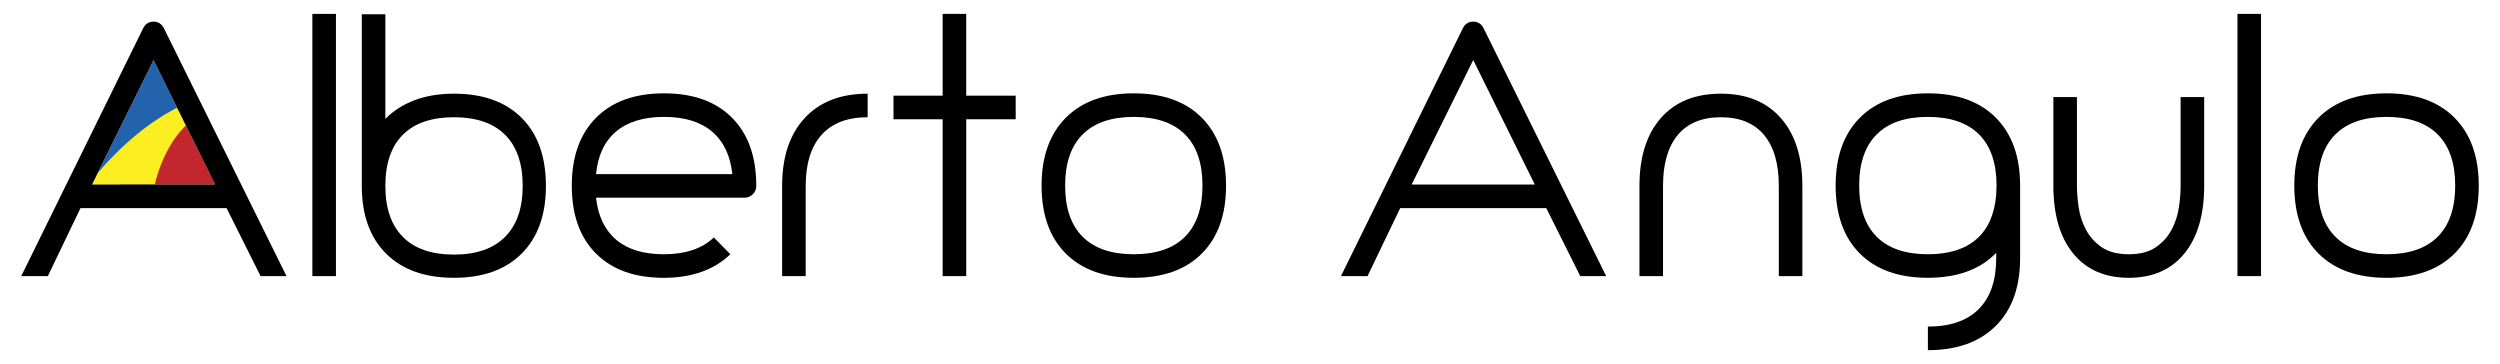 <?xml version="1.0" encoding="utf-8"?>
<!-- Generator: Adobe Illustrator 16.0.0, SVG Export Plug-In . SVG Version: 6.00 Build 0)  -->
<!DOCTYPE svg PUBLIC "-//W3C//DTD SVG 1.1//EN" "http://www.w3.org/Graphics/SVG/1.1/DTD/svg11.dtd">
<svg version="1.1" id="Capa_1" xmlns="http://www.w3.org/2000/svg" xmlns:xlink="http://www.w3.org/1999/xlink" x="0px" y="0px"
	 width="412px" height="60px" viewBox="0 0 412 60" enable-background="new 0 0 412 60" xml:space="preserve">
<g>
	<g>
		<g>
			<defs>
				<polygon id="SVGID_1_" points="35.454,30.416 25.303,9.891 15.151,30.416 				"/>
			</defs>
			<clipPath id="SVGID_2_">
				<use xlink:href="#SVGID_1_"  overflow="visible"/>
			</clipPath>
			<g clip-path="url(#SVGID_2_)">
				
					<rect x="25.907" y="8.538" transform="matrix(0.707 0.707 -0.707 0.707 28.122 -14.688)" fill="#C1272D" width="11.763" height="36.124"/>
			</g>
			<path clip-path="url(#SVGID_2_)" fill="#2362AD" d="M14.232,31.593c0,0,4.729-6.449,16.192-13.672L25.353,7.632L14.232,31.593z"
				/>
			<path clip-path="url(#SVGID_2_)" fill="#FCEE21" d="M14.232,30.904c0,0,6.333-9.057,15.505-13.413l1.29,2.837
				c0,0-3.955,3.01-5.675,10.69L14.232,30.904z"/>
		</g>
		<path d="M37.34,34.3H13.265L7.884,45.505H3.5L23.583,4.676c0.369-0.739,0.943-1.109,1.72-1.109s1.351,0.37,1.72,1.109
			l20.192,40.829h-4.271L37.34,34.3z M35.454,30.416L25.303,9.891L15.151,30.416H35.454z"/>
	</g>
	<path d="M51.478,45.505V2.29h3.884v43.215H51.478z"/>
	<path d="M74.824,15.438c4.771,0,8.487,1.332,11.15,3.994c2.663,2.663,3.994,6.399,3.994,11.206c0,4.771-1.331,8.488-3.994,11.15
		c-2.663,2.664-6.379,3.994-11.15,3.994c-4.809,0-8.543-1.33-11.206-3.994c-2.663-2.662-3.994-6.379-3.994-11.15V2.346h3.883v17.253
		c1.295-1.331,2.894-2.357,4.799-3.079C70.211,15.799,72.384,15.438,74.824,15.438z M74.824,41.956c3.661,0,6.463-0.971,8.405-2.914
		c1.94-1.941,2.911-4.742,2.911-8.404c0-3.697-0.971-6.509-2.911-8.432c-1.942-1.923-4.744-2.885-8.405-2.885
		c-3.699,0-6.509,0.962-8.432,2.885s-2.886,4.734-2.886,8.432c0,3.662,0.963,6.463,2.886,8.404
		C68.315,40.985,71.125,41.956,74.824,41.956z"/>
	<path d="M109.433,15.382c4.807,0,8.541,1.342,11.204,4.022c2.663,2.682,3.994,6.407,3.994,11.179v0.055
		c0,0.555-0.193,1.018-0.581,1.387c-0.389,0.371-0.842,0.556-1.359,0.556H98.227c0.331,3.032,1.442,5.345,3.328,6.935
		s4.492,2.385,7.821,2.385c3.586,0,6.343-0.924,8.266-2.773l2.718,2.773c-2.7,2.59-6.36,3.883-10.983,3.883
		c-4.77,0-8.487-1.33-11.149-3.994c-2.663-2.662-3.995-6.379-3.995-11.15v-0.055c0-4.771,1.332-8.497,3.995-11.179
		C100.889,16.724,104.624,15.382,109.433,15.382z M120.693,28.696c-0.334-3.069-1.452-5.408-3.356-7.018
		c-1.905-1.608-4.541-2.413-7.904-2.413c-3.366,0-6.002,0.805-7.905,2.413c-1.905,1.609-3.007,3.948-3.301,7.018H120.693z"/>
	<path d="M132.611,19.46c2.478-2.682,5.937-4.022,10.375-4.022v3.884c-3.329,0-5.863,0.971-7.601,2.912
		c-1.739,1.941-2.608,4.743-2.608,8.404v14.867h-3.883V30.638C128.895,25.867,130.134,22.142,132.611,19.46z"/>
	<path d="M167.387,19.654h-8.154v25.851h-3.884V19.654h-8.1v-3.884h8.1V2.29h3.884v13.48h8.154V19.654z"/>
	<path d="M186.851,45.782c-4.809,0-8.543-1.33-11.206-3.994c-2.663-2.662-3.994-6.397-3.994-11.205
		c0-4.771,1.331-8.497,3.994-11.179c2.663-2.681,6.397-4.022,11.206-4.022c4.807,0,8.543,1.342,11.206,4.022
		c2.663,2.682,3.995,6.407,3.995,11.179c0,4.808-1.332,8.543-3.995,11.205C195.394,44.452,191.657,45.782,186.851,45.782z
		 M186.851,19.266c-3.697,0-6.509,0.962-8.432,2.885c-1.924,1.923-2.886,4.734-2.886,8.433s0.962,6.51,2.886,8.432
		c1.923,1.924,4.734,2.885,8.432,2.885c3.698,0,6.509-0.961,8.433-2.885c1.923-1.922,2.885-4.733,2.885-8.432
		s-0.962-6.51-2.885-8.433C193.359,20.228,190.549,19.266,186.851,19.266z"/>
	<path d="M254.826,34.3h-24.074l-5.383,11.205h-4.381l20.08-40.829c0.369-0.739,0.943-1.109,1.721-1.109
		c0.775,0,1.35,0.37,1.719,1.109l20.191,40.829h-4.271L254.826,34.3z M252.939,30.416l-10.15-20.525l-10.152,20.525H252.939z"/>
	<path d="M297.031,45.505h-3.883V30.638c0-3.661-0.813-6.463-2.441-8.404c-1.627-1.941-3.994-2.912-7.1-2.912
		s-5.475,0.971-7.102,2.912s-2.439,4.743-2.439,8.404v14.867h-3.883V30.638c0-4.771,1.172-8.496,3.521-11.178
		c2.348-2.682,5.65-4.022,9.902-4.022c4.217,0,7.506,1.341,9.875,4.022c2.365,2.682,3.549,6.407,3.549,11.178V45.505z"/>
	<path d="M317.715,15.382c4.807,0,8.543,1.342,11.205,4.022c2.664,2.682,3.994,6.407,3.994,11.179v11.982
		c0,4.771-1.34,8.488-4.021,11.15s-6.406,3.994-11.178,3.994v-3.883c3.66,0,6.451-0.963,8.377-2.885
		c1.92-1.924,2.883-4.715,2.883-8.377v-0.887c-2.662,2.736-6.416,4.104-11.26,4.104c-4.809,0-8.545-1.33-11.207-3.994
		c-2.662-2.662-3.994-6.397-3.994-11.205c0-4.771,1.332-8.497,3.994-11.179C309.17,16.724,312.906,15.382,317.715,15.382z
		 M329.031,30.583c0-3.698-0.963-6.51-2.885-8.433c-1.924-1.923-4.734-2.885-8.432-2.885c-3.699,0-6.51,0.962-8.434,2.885
		c-1.922,1.923-2.885,4.734-2.885,8.433s0.963,6.51,2.885,8.432c1.924,1.924,4.734,2.885,8.434,2.885
		c3.439,0,6.109-0.832,8.016-2.496c1.904-1.664,2.984-4.105,3.244-7.322L329.031,30.583z"/>
	<path d="M350.824,45.782c-3.922,0-6.973-1.33-9.152-3.994c-2.184-2.662-3.275-6.397-3.275-11.205v-14.59h3.883v14.59
		c0,1.072,0.092,2.256,0.277,3.551c0.186,1.294,0.584,2.523,1.193,3.688c0.611,1.166,1.48,2.137,2.609,2.914
		c1.125,0.775,2.615,1.164,4.465,1.164c1.848,0,3.338-0.389,4.467-1.164c1.125-0.777,1.996-1.748,2.605-2.914
		c0.611-1.164,1.008-2.394,1.193-3.688c0.186-1.295,0.277-2.479,0.277-3.551v-14.59h3.883v14.59c0,4.808-1.092,8.543-3.271,11.205
		C357.795,44.452,354.744,45.782,350.824,45.782z"/>
	<path d="M368.732,45.505V2.29h3.885v43.215H368.732z"/>
	<path d="M393.301,45.782c-4.809,0-8.543-1.33-11.207-3.994c-2.662-2.662-3.994-6.397-3.994-11.205
		c0-4.771,1.332-8.497,3.994-11.179c2.664-2.681,6.398-4.022,11.207-4.022c4.807,0,8.543,1.342,11.205,4.022
		c2.664,2.682,3.994,6.407,3.994,11.179c0,4.808-1.33,8.543-3.994,11.205C401.844,44.452,398.107,45.782,393.301,45.782z
		 M393.301,19.266c-3.699,0-6.51,0.962-8.434,2.885c-1.922,1.923-2.885,4.734-2.885,8.433s0.963,6.51,2.885,8.432
		c1.924,1.924,4.734,2.885,8.434,2.885c3.697,0,6.508-0.961,8.432-2.885c1.924-1.922,2.885-4.733,2.885-8.432
		s-0.961-6.51-2.885-8.433S396.998,19.266,393.301,19.266z"/>
</g>
</svg>
